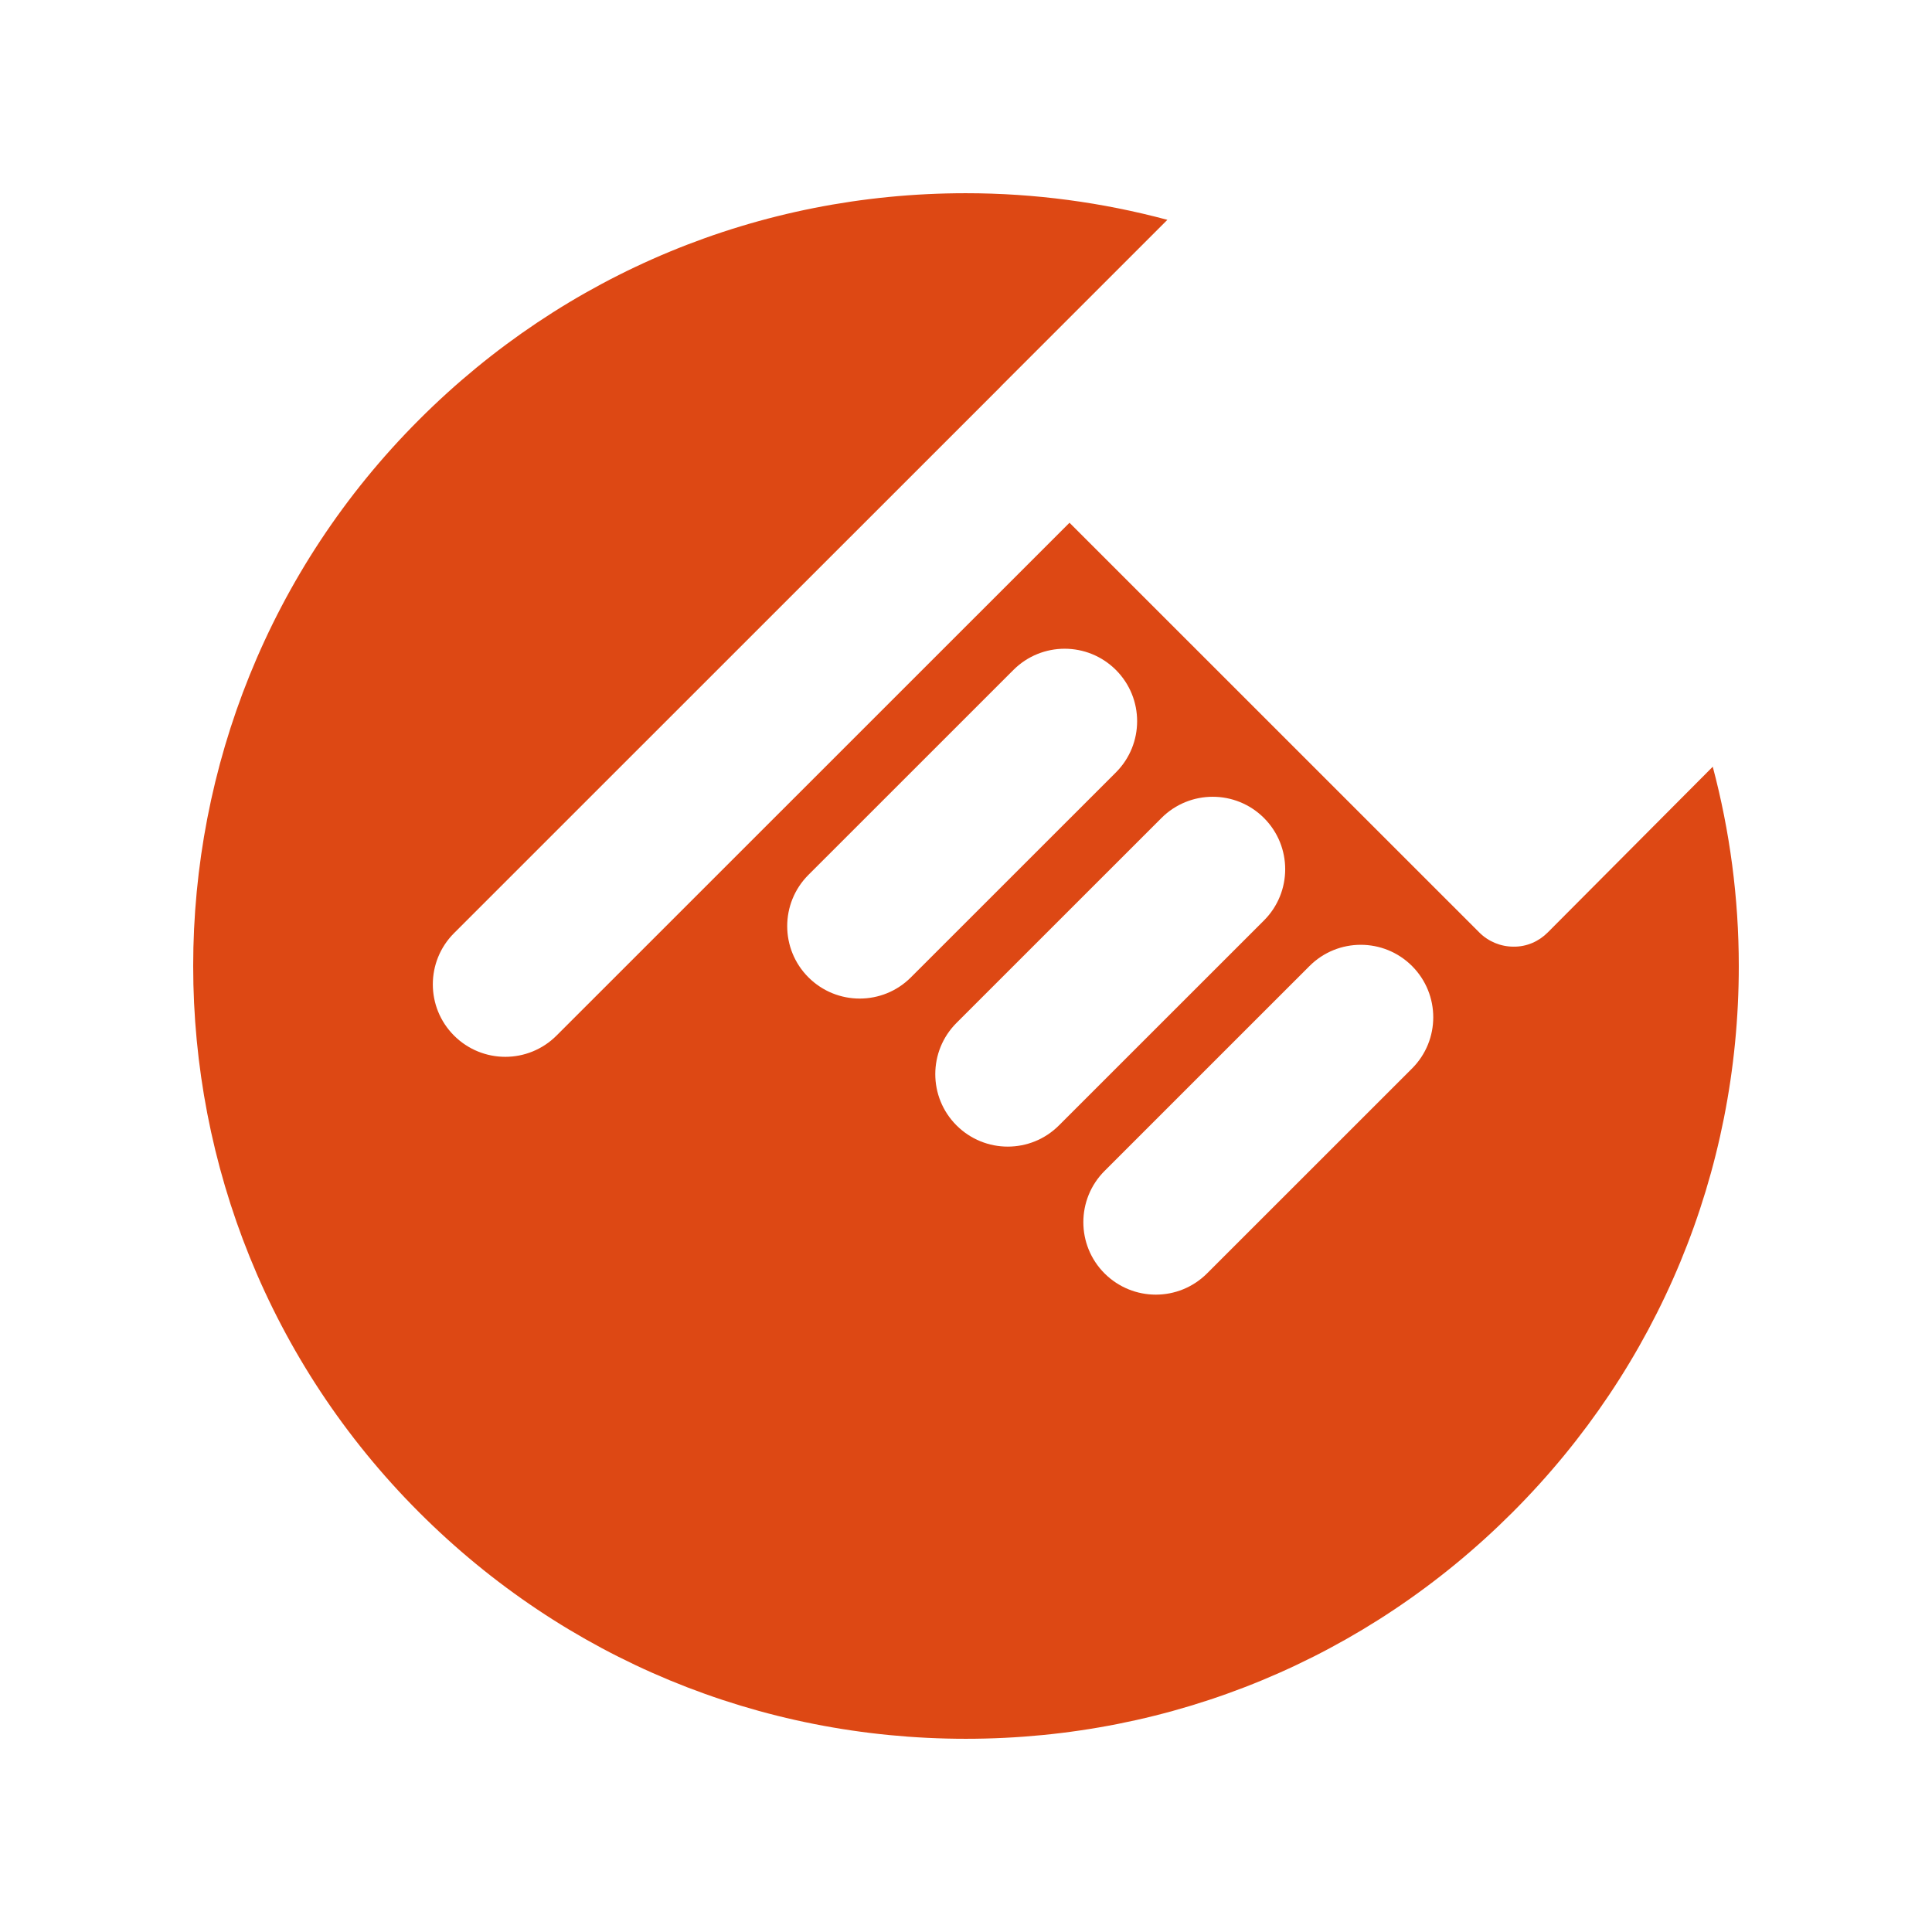 <?xml version="1.0" encoding="utf-8"?>
<!-- Generator: Adobe Illustrator 15.1.0, SVG Export Plug-In . SVG Version: 6.00 Build 0)  -->
<!DOCTYPE svg PUBLIC "-//W3C//DTD SVG 1.1//EN" "http://www.w3.org/Graphics/SVG/1.1/DTD/svg11.dtd">
<svg version="1.1" id="Layer_1" xmlns="http://www.w3.org/2000/svg" xmlns:xlink="http://www.w3.org/1999/xlink" x="0px" y="0px"
	 width="141.732px" height="141.732px" viewBox="70.866 70.866 141.732 141.732"
	 enable-background="new 70.866 70.866 141.732 141.732" xml:space="preserve">
<path fill="#DD4814" d="M181.898,140.313c-0.939,0-1.842-0.373-2.506-1.037l-30.067-30.061l-37.632,37.622
	c-1.038,1.037-2.398,1.558-3.759,1.558c-1.36,0-2.721-0.521-3.759-1.558c-2.076-2.076-2.076-5.441,0-7.516l40.087-40.077
	c0.019-0.018,0.028-0.038,0.047-0.056l12.196-12.195c-4.765-1.279-9.724-1.953-14.79-1.953c-15.145,0-29.384,5.897-40.094,16.605
	c-22.11,22.104-22.11,58.07,0,80.175c10.711,10.707,24.952,16.604,40.099,16.604s29.388-5.897,40.097-16.604
	c10.711-10.709,16.608-24.944,16.607-40.086c0-5.006-0.658-9.908-1.91-14.621L184.41,139.27
	C183.746,139.937,182.854,140.327,181.898,140.313z M133.933,144.121c-1.361,0-2.722-0.52-3.76-1.557
	c-2.076-2.074-2.076-5.44,0-7.517l15.037-15.033c2.076-2.076,5.442-2.076,7.519,0c2.076,2.075,2.076,5.44,0,7.517l-15.037,15.032
	C136.654,143.604,135.293,144.121,133.933,144.121z M144.794,154.982c-1.36,0-2.721-0.521-3.759-1.559
	c-2.075-2.074-2.075-5.441,0-7.516l15.037-15.033c2.076-2.076,5.441-2.076,7.519,0c2.076,2.075,2.076,5.44,0,7.517l-15.037,15.032
	C147.516,154.463,146.154,154.982,144.794,154.982z M174.453,149.251l-15.037,15.032c-1.038,1.037-2.398,1.558-3.759,1.558
	c-1.361,0-2.722-0.521-3.761-1.558c-2.074-2.074-2.074-5.44,0-7.516l15.037-15.034c2.076-2.075,5.442-2.075,7.52,0
	C176.529,143.811,176.529,147.176,174.453,149.251z"/>
</svg>
